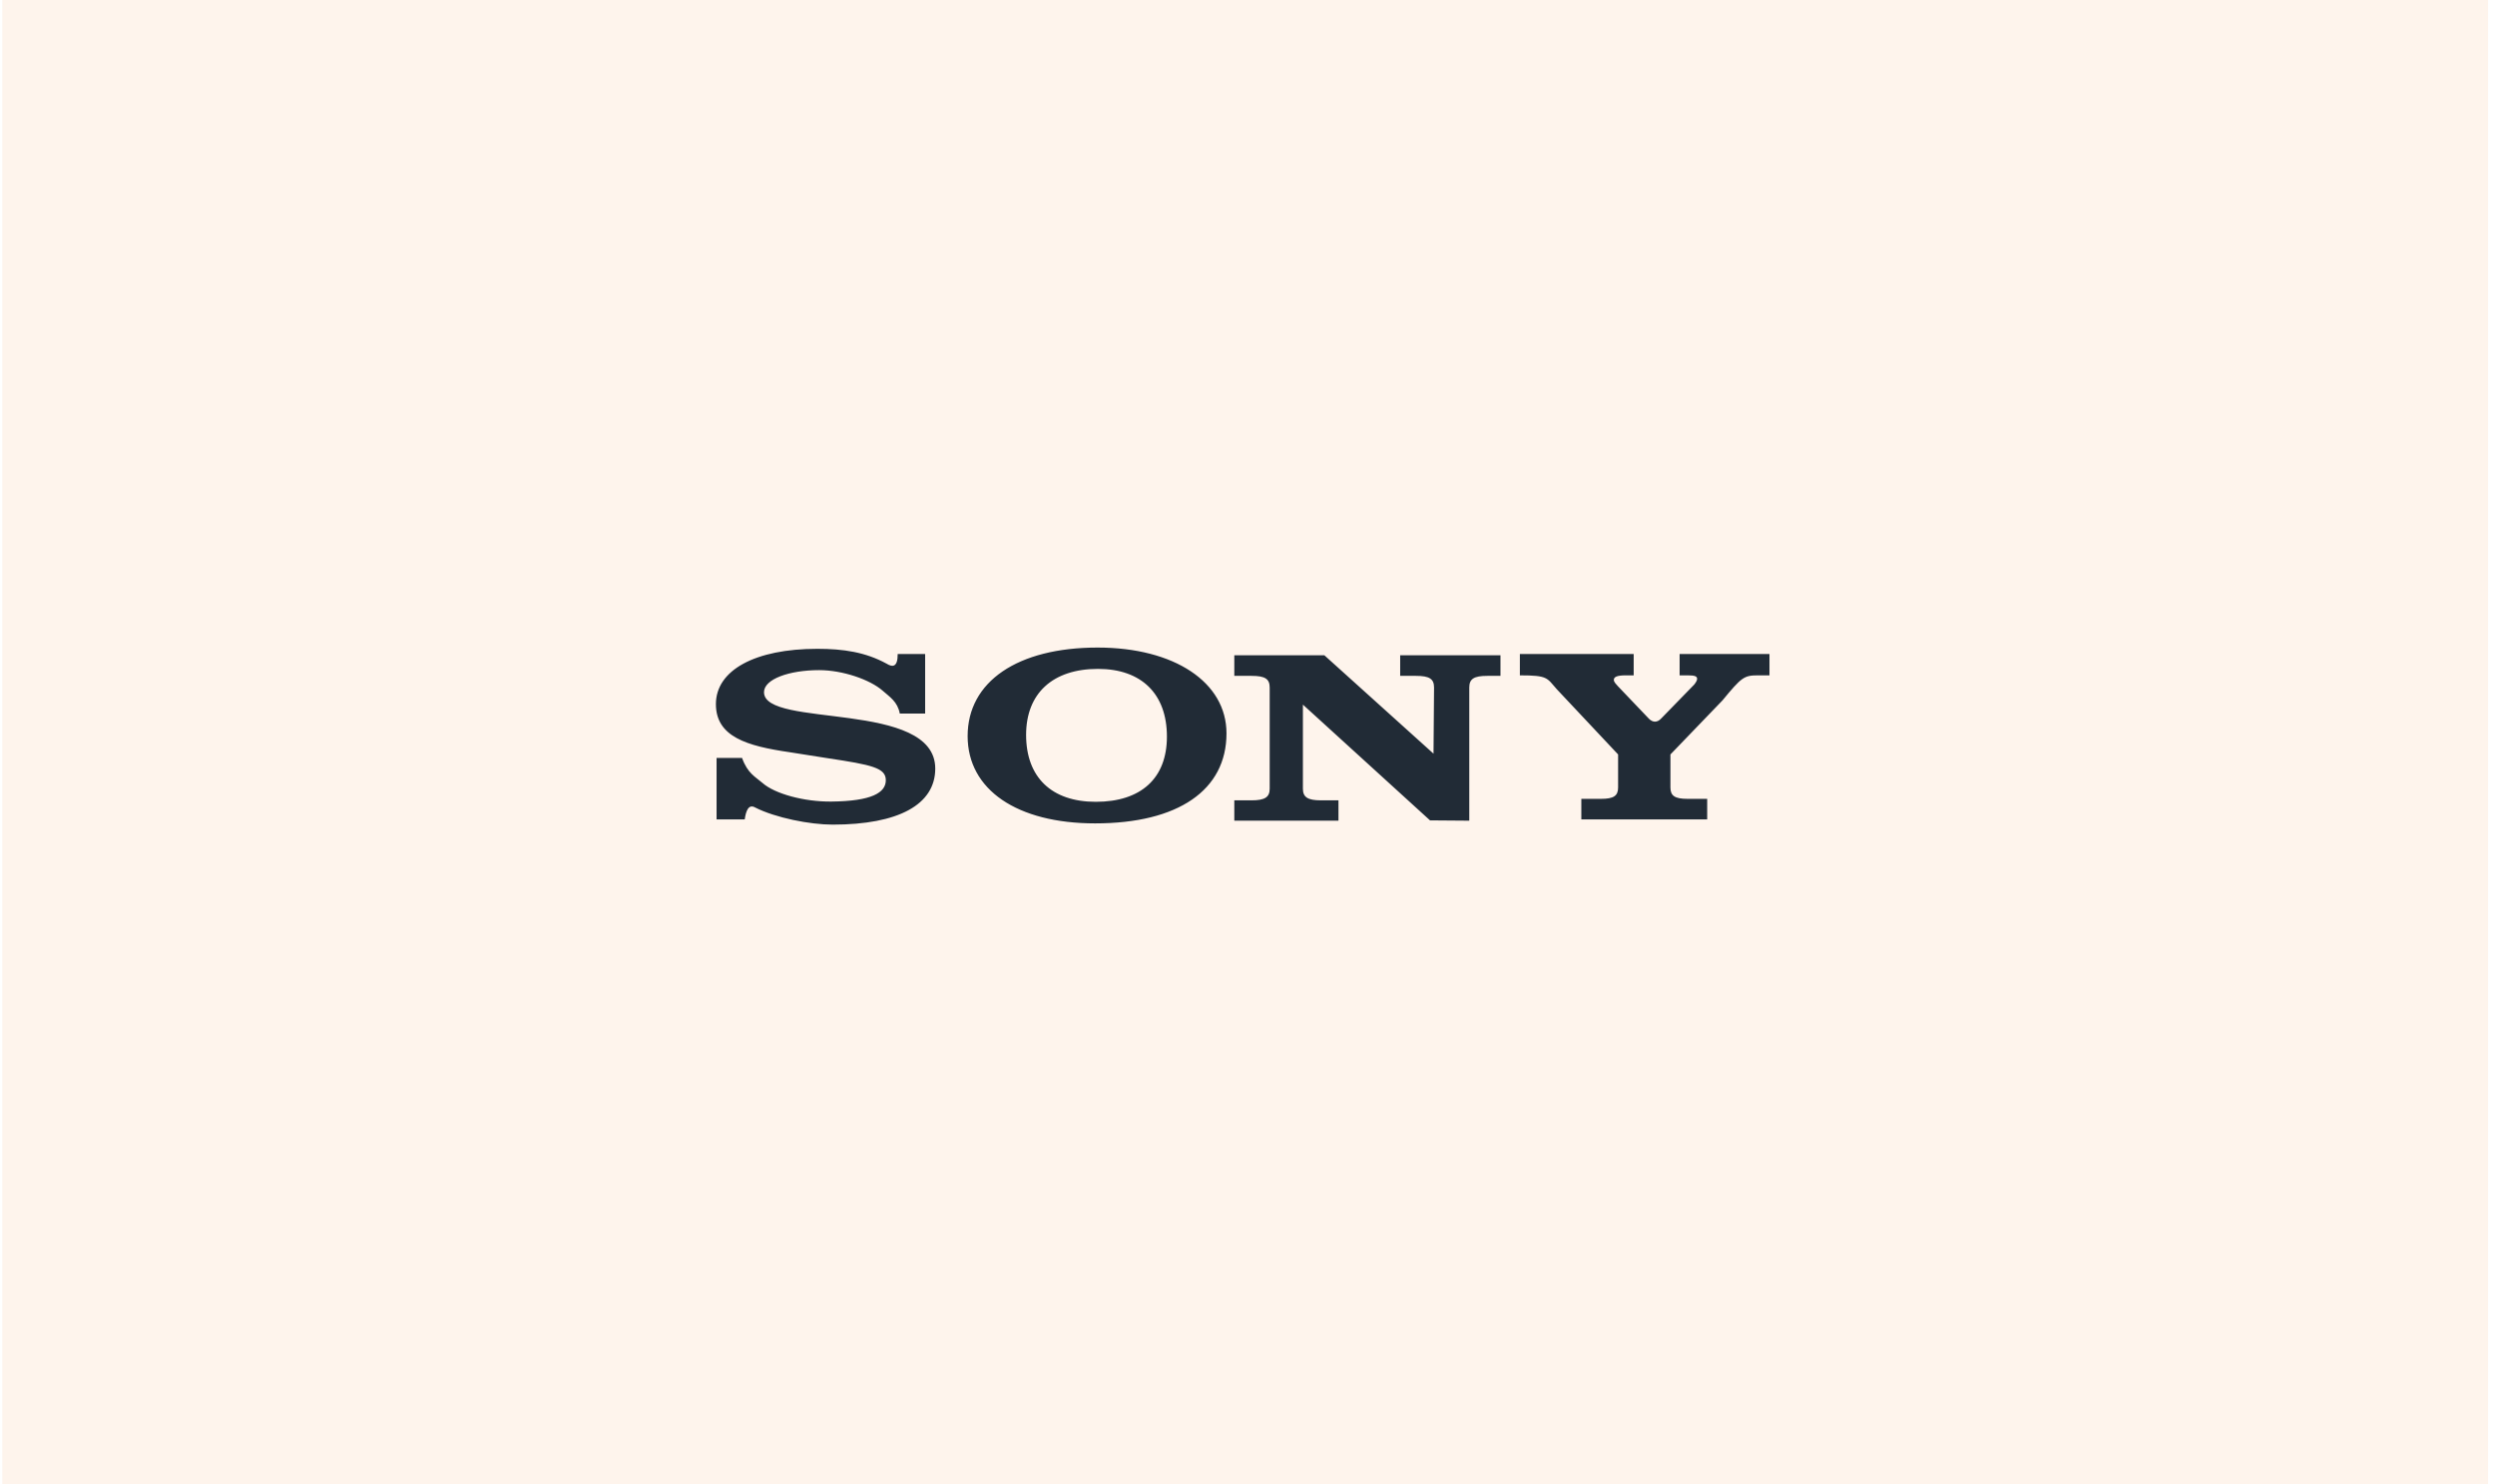<svg width="269" height="160" viewBox="0 0 269 160" fill="none" xmlns="http://www.w3.org/2000/svg">
<rect opacity="0.1" x="0.25" width="268" height="160" fill="#F49342"/>
<path fill-rule="evenodd" clip-rule="evenodd" d="M179.12 77.447L182.668 73.804C182.873 73.537 182.975 73.35 182.975 73.189C182.975 72.922 182.736 72.815 181.984 72.815H181.089V70.515H190.777V72.815H189.504C188.034 72.815 187.761 73.028 185.71 75.515L180.098 81.343V84.9C180.098 85.81 180.576 86.13 181.944 86.13H184.062V88.349H170.493V86.13H172.612C173.978 86.13 174.457 85.81 174.457 84.9V81.343L167.847 74.311C166.755 73.082 166.906 72.815 163.865 72.815V70.515H176.136V72.815H175.263C174.374 72.815 173.997 72.975 173.997 73.296C173.997 73.564 174.27 73.777 174.441 73.991L177.785 77.496C178.183 77.893 178.668 77.945 179.12 77.447ZM96.785 70.514H99.745V76.931H97.011C96.769 75.649 95.934 75.149 95.173 74.477C93.8 73.263 90.826 72.252 88.324 72.252C85.096 72.252 82.371 73.216 82.371 74.632C82.371 78.563 100.835 75.434 100.835 82.867C100.835 86.743 96.88 88.909 89.777 88.909C87.318 88.909 83.598 88.175 81.402 87.054C80.714 86.672 80.422 87.416 80.293 88.348H77.258V81.717H80.004C80.609 83.402 81.443 83.749 82.21 84.418C83.542 85.594 86.711 86.45 89.617 86.423C93.998 86.381 95.505 85.46 95.505 84.123C95.505 82.787 94.014 82.466 89.213 81.744L85.136 81.102C80.536 80.433 77.186 79.444 77.186 75.915C77.186 72.252 81.424 69.953 88.123 69.953C90.947 69.953 93.309 70.316 95.576 71.548C96.204 71.941 96.793 71.987 96.785 70.514ZM154.555 81.258L154.613 74.126C154.613 73.19 154.107 72.87 152.661 72.87H150.961V70.651H161.774V72.87H160.364C158.917 72.87 158.411 73.191 158.411 74.126V88.484L154.179 88.451L140.474 75.971V85.035C140.474 85.944 140.98 86.291 142.426 86.291H144.308V88.484H133.078V86.291H134.939C136.385 86.291 136.892 85.944 136.892 85.035V74.126C136.892 73.19 136.385 72.87 134.939 72.87H133.078V70.651H142.787L154.555 81.258ZM118.337 69.818C109.72 69.818 104.326 73.482 104.326 79.363C104.326 85.139 109.645 88.775 118.074 88.775C127.027 88.775 132.235 85.192 132.235 79.069C132.236 73.562 126.616 69.818 118.337 69.818ZM118.141 86.449C113.372 86.449 110.63 83.802 110.63 79.23C110.63 74.765 113.491 72.118 118.38 72.118C123.07 72.118 125.812 74.819 125.812 79.418C125.812 83.909 123.03 86.449 118.141 86.449Z" fill="#212B36"/>
</svg>
